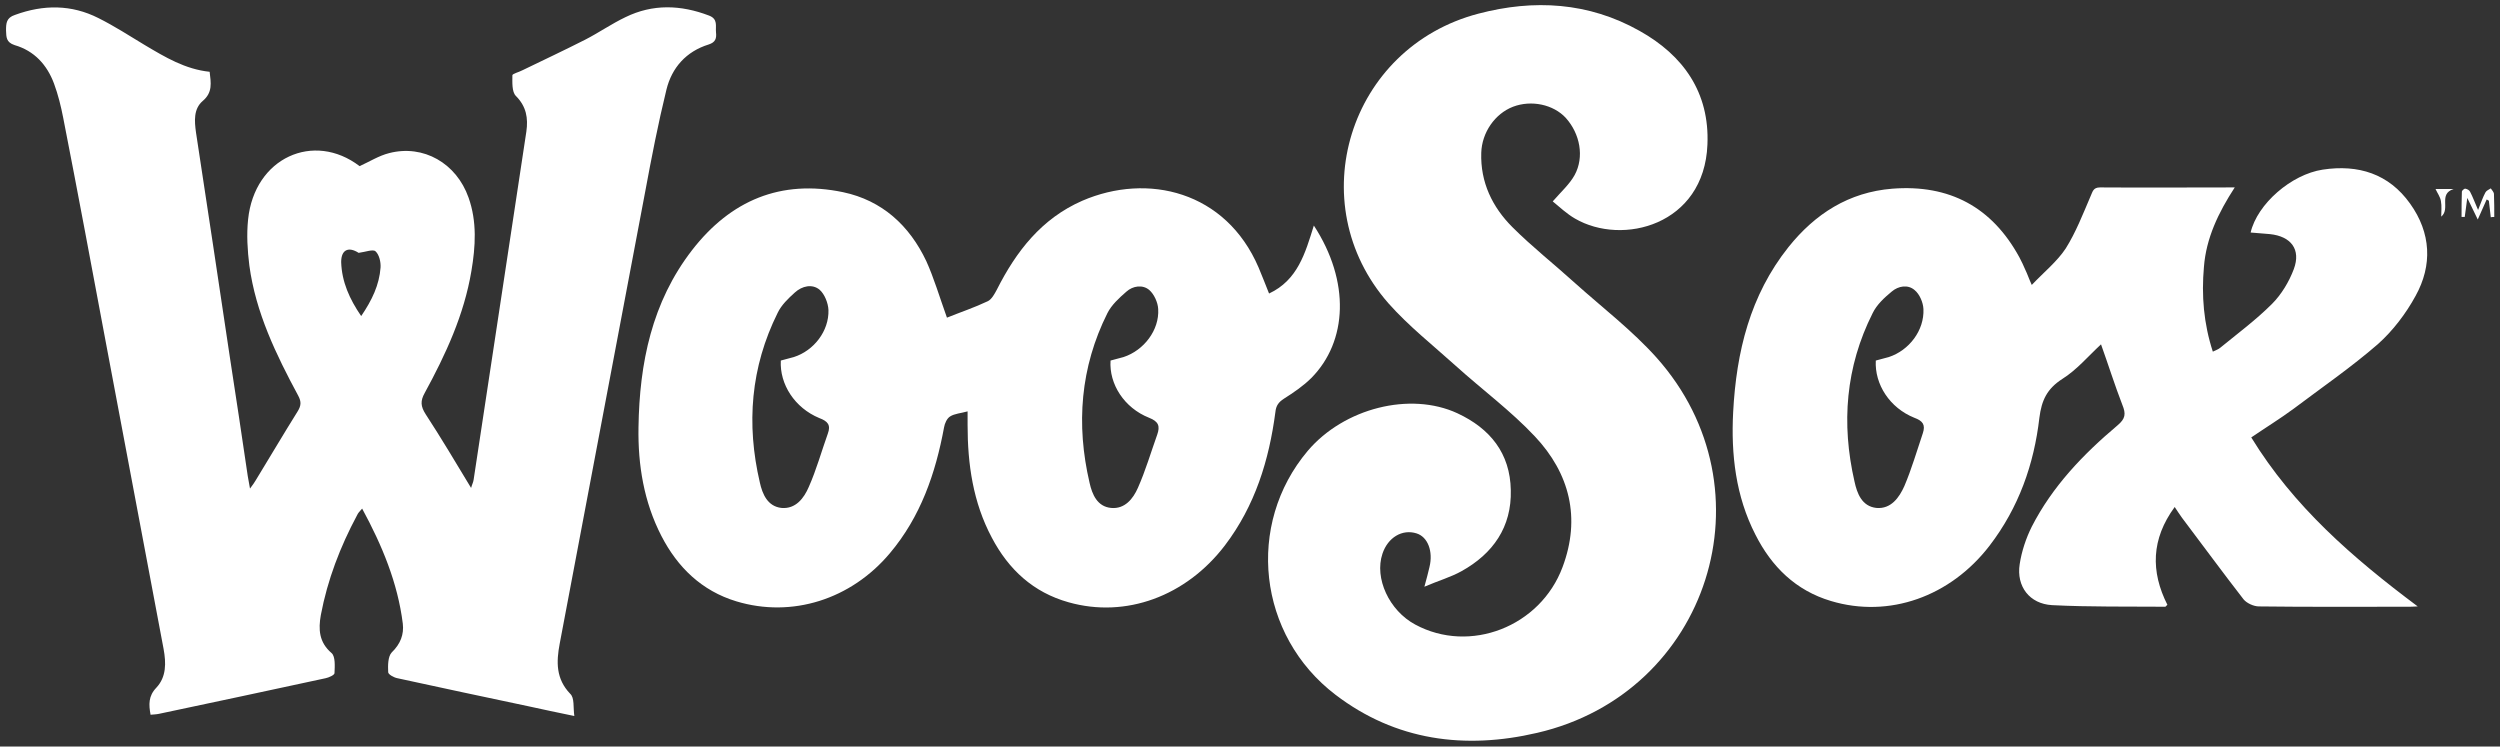 <?xml version="1.0" encoding="UTF-8"?> <!-- Generator: Adobe Illustrator 24.0.1, SVG Export Plug-In . SVG Version: 6.00 Build 0) --> <svg xmlns="http://www.w3.org/2000/svg" xmlns:xlink="http://www.w3.org/1999/xlink" version="1.1" id="Isolation_Mode" x="0px" y="0px" viewBox="0 0 787 235" style="enable-background:new 0 0 787 235;" xml:space="preserve"><rect x="0" y="0" width="787" height="235" fill="#333333" stroke="none"/> <style type="text/css"> .st0{fill:#FFFFFF;} </style> <g> <g> <g> <path class="st0" d="M180.8,225.4c-5.4-1.1-10-2.1-14.6-3.1c-13.7-2.9-27.4-5.8-41.1-8.8c-1.1-0.2-2.9-1.2-2.9-1.9 c-0.1-2.1-0.1-4.9,1.1-6.2c2.8-2.7,3.9-5.7,3.5-9.1c-1.6-12.8-6.5-24.6-12.8-36.2c-0.8,0.9-1.3,1.4-1.6,2.1 c-5.3,9.9-9.3,20.3-11.4,31.4c-0.8,4.5-0.6,8.6,3.4,12c1.2,1.1,1,4.1,0.9,6.3c0,0.6-1.8,1.4-2.8,1.6 c-17.5,3.8-34.9,7.5-52.4,11.2c-0.9,0.2-1.8,0.2-2.7,0.3c-0.6-3.2-0.7-5.9,1.8-8.5c3.2-3.4,3.1-7.8,2.3-12.2 c-6.1-32.2-12.1-64.4-18.2-96.6c-4.4-23.5-8.8-47.1-13.4-70.6c-0.7-3.6-1.6-7.3-2.9-10.8C14.8,20.4,10.8,16,4.6,14.2 C1.9,13.3,2,11.7,1.9,9.6c0-2.3,0.1-4,2.8-4.9c9-3.3,17.8-3.3,26.3,1c5,2.5,9.8,5.6,14.6,8.5C52,18,58.3,21.8,66,22.6 c0.4,3.5,1,6.5-2.2,9.2c-2.9,2.5-2.6,6.3-2.1,9.9c3.6,23.7,7.2,47.4,10.7,71c1.9,12.4,3.8,24.8,5.6,37.2c0.2,1.1,0.4,2.2,0.7,3.9 c0.9-1.2,1.4-1.9,1.8-2.6c4.4-7.2,8.7-14.5,13.2-21.7c1.1-1.8,1.2-3,0.2-4.9c-7-13-13.4-26.2-15.4-41c-0.6-4.8-0.9-9.7-0.4-14.5 c2-19.5,20.7-27.8,35.1-16.8c3.1-1.4,6.1-3.3,9.3-4.1c10.8-2.8,21.2,3.2,25,14c2.7,7.6,2.2,15.4,0.9,23.1 c-2.3,13.8-8.1,26.3-14.7,38.4c-1.4,2.5-1.3,4.2,0.3,6.7c4.9,7.5,9.4,15.1,14.3,23.2c0.3-1.1,0.7-1.8,0.8-2.6 c5.5-36.5,11.1-73,16.6-109.6c0.6-4.2,0-7.9-3.3-11.2c-1.3-1.3-1.1-4.3-1.1-6.5c0-0.5,2.1-1,3.2-1.6c6.6-3.2,13.2-6.3,19.7-9.6 c4.3-2.2,8.3-5,12.7-7.1c8.6-4.2,17.4-3.9,26.3-0.5c2.9,1.1,2,3.3,2.2,5.3c0.2,1.8-0.1,3.1-2.3,3.8c-7.1,2.2-11.6,7.3-13.3,14.2 c-2.6,10.6-4.7,21.4-6.7,32.2c-9,47.4-17.9,94.8-26.9,142.2c-1.1,5.8-1.2,11.1,3.3,15.8C180.9,219.7,180.4,222.6,180.8,225.4z M113.7,99.5c3.4-5,5.7-9.8,6.1-15.3c0.1-1.7-0.4-4-1.6-5.1c-0.8-0.7-3.1,0.2-5.3,0.5c-3.1-2-5.5-1.1-5.5,2.9 C107.6,88.7,110,94.1,113.7,99.5z"></path> <path class="st0" d="M661.4,108.4c-4.1,3.8-7.7,8.1-12.2,10.9c-4.8,3.1-6.5,6.7-7.2,12.2c-1.7,14.7-6.5,28.3-15.7,40.3 c-12.3,16-31.6,22.9-49.9,17.4c-11.1-3.3-18.7-10.8-23.8-20.9c-6.2-12.1-7.7-25.2-7-38.6c1-18.9,5.3-36.7,17.4-51.9 c8.4-10.5,19-17.3,32.7-18.4c18-1.4,31.4,5.8,40,21.6c0.7,1.3,1.3,2.6,1.9,4c0.6,1.2,1,2.5,2,4.7c3.9-4.1,8-7.4,10.7-11.5 c3.2-5.1,5.4-10.8,7.8-16.4c0.7-1.5,0.8-2.8,3-2.8c13.8,0.1,27.6,0,42.4,0c-5.2,8-9,16-9.7,25c-0.8,9-0.1,17.8,2.8,26.7 c1-0.5,1.7-0.7,2.3-1.2c5.5-4.5,11.3-8.8,16.3-13.8c3-3,5.4-7,6.9-11c2.3-6.2-0.9-10.3-7.5-11c-2-0.2-4-0.3-6.1-0.5 c2.1-9,12.8-18.3,22.7-19.8c11.2-1.7,20.8,1.3,27.5,10.7c6.6,9.2,7.1,19.4,1.7,29.1c-3,5.5-7.1,10.9-11.8,15.1 c-8.4,7.3-17.7,13.7-26.6,20.4c-4.2,3.1-8.6,5.8-13.3,9c13.3,21.7,31.8,37.8,52.4,53.2c-1.6,0.1-2.4,0.1-3.1,0.1 c-15.6,0-31.2,0.1-46.9-0.1c-1.6,0-3.8-1-4.8-2.2c-6.6-8.5-12.9-17.1-19.4-25.7c-0.7-1-1.4-2-2.3-3.4 c-7.4,10.1-7.6,20.3-2.3,30.8c-0.4,0.3-0.5,0.6-0.7,0.6c-11.9-0.1-23.8,0.1-35.6-0.5c-7.1-0.4-11.3-5.9-10.2-12.9 c0.6-4,2-8.2,3.8-11.8c6.5-12.7,16.2-22.8,27-31.9c2.5-2.1,2.7-3.6,1.5-6.5C665.7,121.2,663.7,114.8,661.4,108.4z M590.5,113.5 c1.3-0.4,2.8-0.7,4.1-1.1c6.4-2.1,11.2-8.4,10.9-15.1c-0.1-2.1-1.2-4.7-2.8-6c-2.1-1.8-5.1-1.3-7.2,0.5c-2.3,1.9-4.7,4.1-6,6.8 c-8.5,16.9-9.9,34.7-5.7,53c0.8,3.7,2.3,7.8,6.9,8.3c4.6,0.4,7.2-3.3,8.8-6.9c2.3-5.4,3.9-11,5.8-16.6c0.9-2.7,0-3.9-2.7-4.9 C594.9,128.4,590.1,121,590.5,113.5z"></path> <path class="st0" d="M488.8,63.4c2.7-3.1,5.3-5.4,6.9-8.3c3.1-5.7,1.7-13-2.8-18c-3.9-4.2-10.8-5.7-16.6-3.5 c-5.7,2.2-9.8,8.1-10,14.5c-0.3,9.3,3.5,17.1,9.8,23.4c6.2,6.2,13.2,11.7,19.7,17.6c8.7,7.8,18,14.9,25.7,23.5 c36.9,41.4,16.5,105.6-37.6,118.1c-22.7,5.3-44.5,2.5-63.5-12c-24.5-18.7-28.3-53.6-8.7-76.8c11.4-13.4,32.2-18.7,47.1-11.8 c10.3,4.8,16.6,12.6,16.8,24.2c0.3,11.6-5.6,20-15.5,25.5c-3.4,1.9-7.3,3-11.7,4.9c0.7-2.6,1.2-4.4,1.6-6.2 c1.2-4.9-0.5-9.5-4.1-10.6c-4.5-1.4-9,1.3-10.7,6.4c-2.6,7.7,2.1,17.9,10.3,22.3c17.2,9.3,39.4,0.7,46.4-18.1 c5.8-15.5,2.2-29.5-8.7-41.1c-7.6-8.1-16.7-14.8-25-22.3c-7.1-6.4-14.7-12.4-21.1-19.6C409.4,64,424.6,15,465.4,4.3 c17.5-4.6,34.7-3.6,50.7,5.4c13.8,7.7,22.1,19.4,21.4,35.8c-1,25.4-26.8,32-41.7,23.3C493.2,67.3,491,65.2,488.8,63.4z"></path> <path class="st0" d="M298.1,100c4.2-1.7,8.7-3.2,12.9-5.2c1.2-0.6,2.1-2.3,2.8-3.6c6.1-12.1,14.1-22.4,26.9-28 c20.6-8.9,45.2-3,55.5,21c1.1,2.6,2.1,5.2,3.3,8.2c9-4.2,11.4-12.7,14.1-21.4c11.5,17.6,10.6,36.5-0.8,48 c-2.5,2.5-5.6,4.6-8.6,6.5c-1.7,1.1-2.5,2.2-2.7,4.2c-2,15.2-6.4,29.5-15.9,42c-12.2,16-31.2,23-49.2,17.9 c-11.1-3.1-18.9-10.3-24.2-20.4c-5.9-11.1-7.6-23.1-7.6-35.4c0-1.3,0-2.7,0-4.3c-2.1,0.6-4.1,0.7-5.5,1.6c-1,0.6-1.7,2.2-1.9,3.4 c-2.7,14.6-7.4,28.2-17.1,39.7c-12.2,14.5-30.8,20.4-48.3,15.1c-10.9-3.3-18.5-10.7-23.6-20.6c-5.5-10.7-7.4-22.3-7.2-34.2 c0.3-20.2,4.2-39.4,16.9-55.8c12.1-15.6,27.9-22.3,47.5-18.2c12.3,2.6,20.9,10.5,26.2,21.7C294,87.5,295.7,93.3,298.1,100z M245.8,113.5c1.3-0.4,2.8-0.7,4.1-1.1c6.3-2,11.1-8.2,10.9-14.8c-0.1-2.2-1.2-5-2.8-6.4c-2.3-1.9-5.5-1.2-7.8,0.9 c-2.1,1.9-4.2,3.9-5.4,6.4c-8.5,17.1-9.9,35-5.6,53.4c0.8,3.6,2.4,7.5,6.8,8c4.5,0.4,7.1-3.1,8.6-6.6c2.4-5.4,4-11.2,6-16.8 c1-2.7,0-3.9-2.7-4.9C250.2,128.4,245.4,121,245.8,113.5z M349.6,113.5c1.3-0.4,2.8-0.7,4.1-1.1c6.4-2.1,11.3-8.5,10.9-15.1 c-0.1-2.1-1.3-4.7-2.8-6c-2.1-1.8-5.2-1.3-7.2,0.5c-2.3,2-4.7,4.2-6,6.8c-8.5,17-9.9,35-5.6,53.4c0.8,3.6,2.4,7.5,6.8,7.9 c4.3,0.4,6.9-2.9,8.4-6.3c2.4-5.4,4.1-11.2,6.1-16.8c0.9-2.6,0.5-4.1-2.6-5.3C353.9,128.4,349.1,120.9,349.6,113.5z"></path> <path class="st0" d="M782.8,62.8c-0.8,1.8-1.6,3.6-2.8,6.3c-1.2-2.4-2-4.2-3.3-6.8c-0.3,2.6-0.6,4.3-0.8,6c-0.3,0-0.7,0-1,0 c0-2.7,0-5.3,0.1-8c0-0.3,0.8-1,1.1-0.9c0.6,0.1,1.3,0.5,1.5,1c0.8,1.5,1.4,3.2,2.5,5.7c1-2.5,1.5-4,2.3-5.5 c0.3-0.6,1.1-0.9,1.7-1.3c0.4,0.6,1,1.2,1,1.8c0.1,2.4,0.1,4.8,0.1,7.2c-0.4,0-0.8,0-1.1,0.1c-0.2-1.7-0.4-3.5-0.6-5.2 C783.1,62.9,783,62.9,782.8,62.8z"></path> <path class="st0" d="M768.5,68.2c0-1.6,0.2-3.3-0.1-4.9c-0.2-1.3-1.1-2.5-1.7-3.8c1.5,0,3.6,0,5.7,0 C767.5,61.1,771.5,65.7,768.5,68.2z"></path> </g> </g> </g> </svg> 